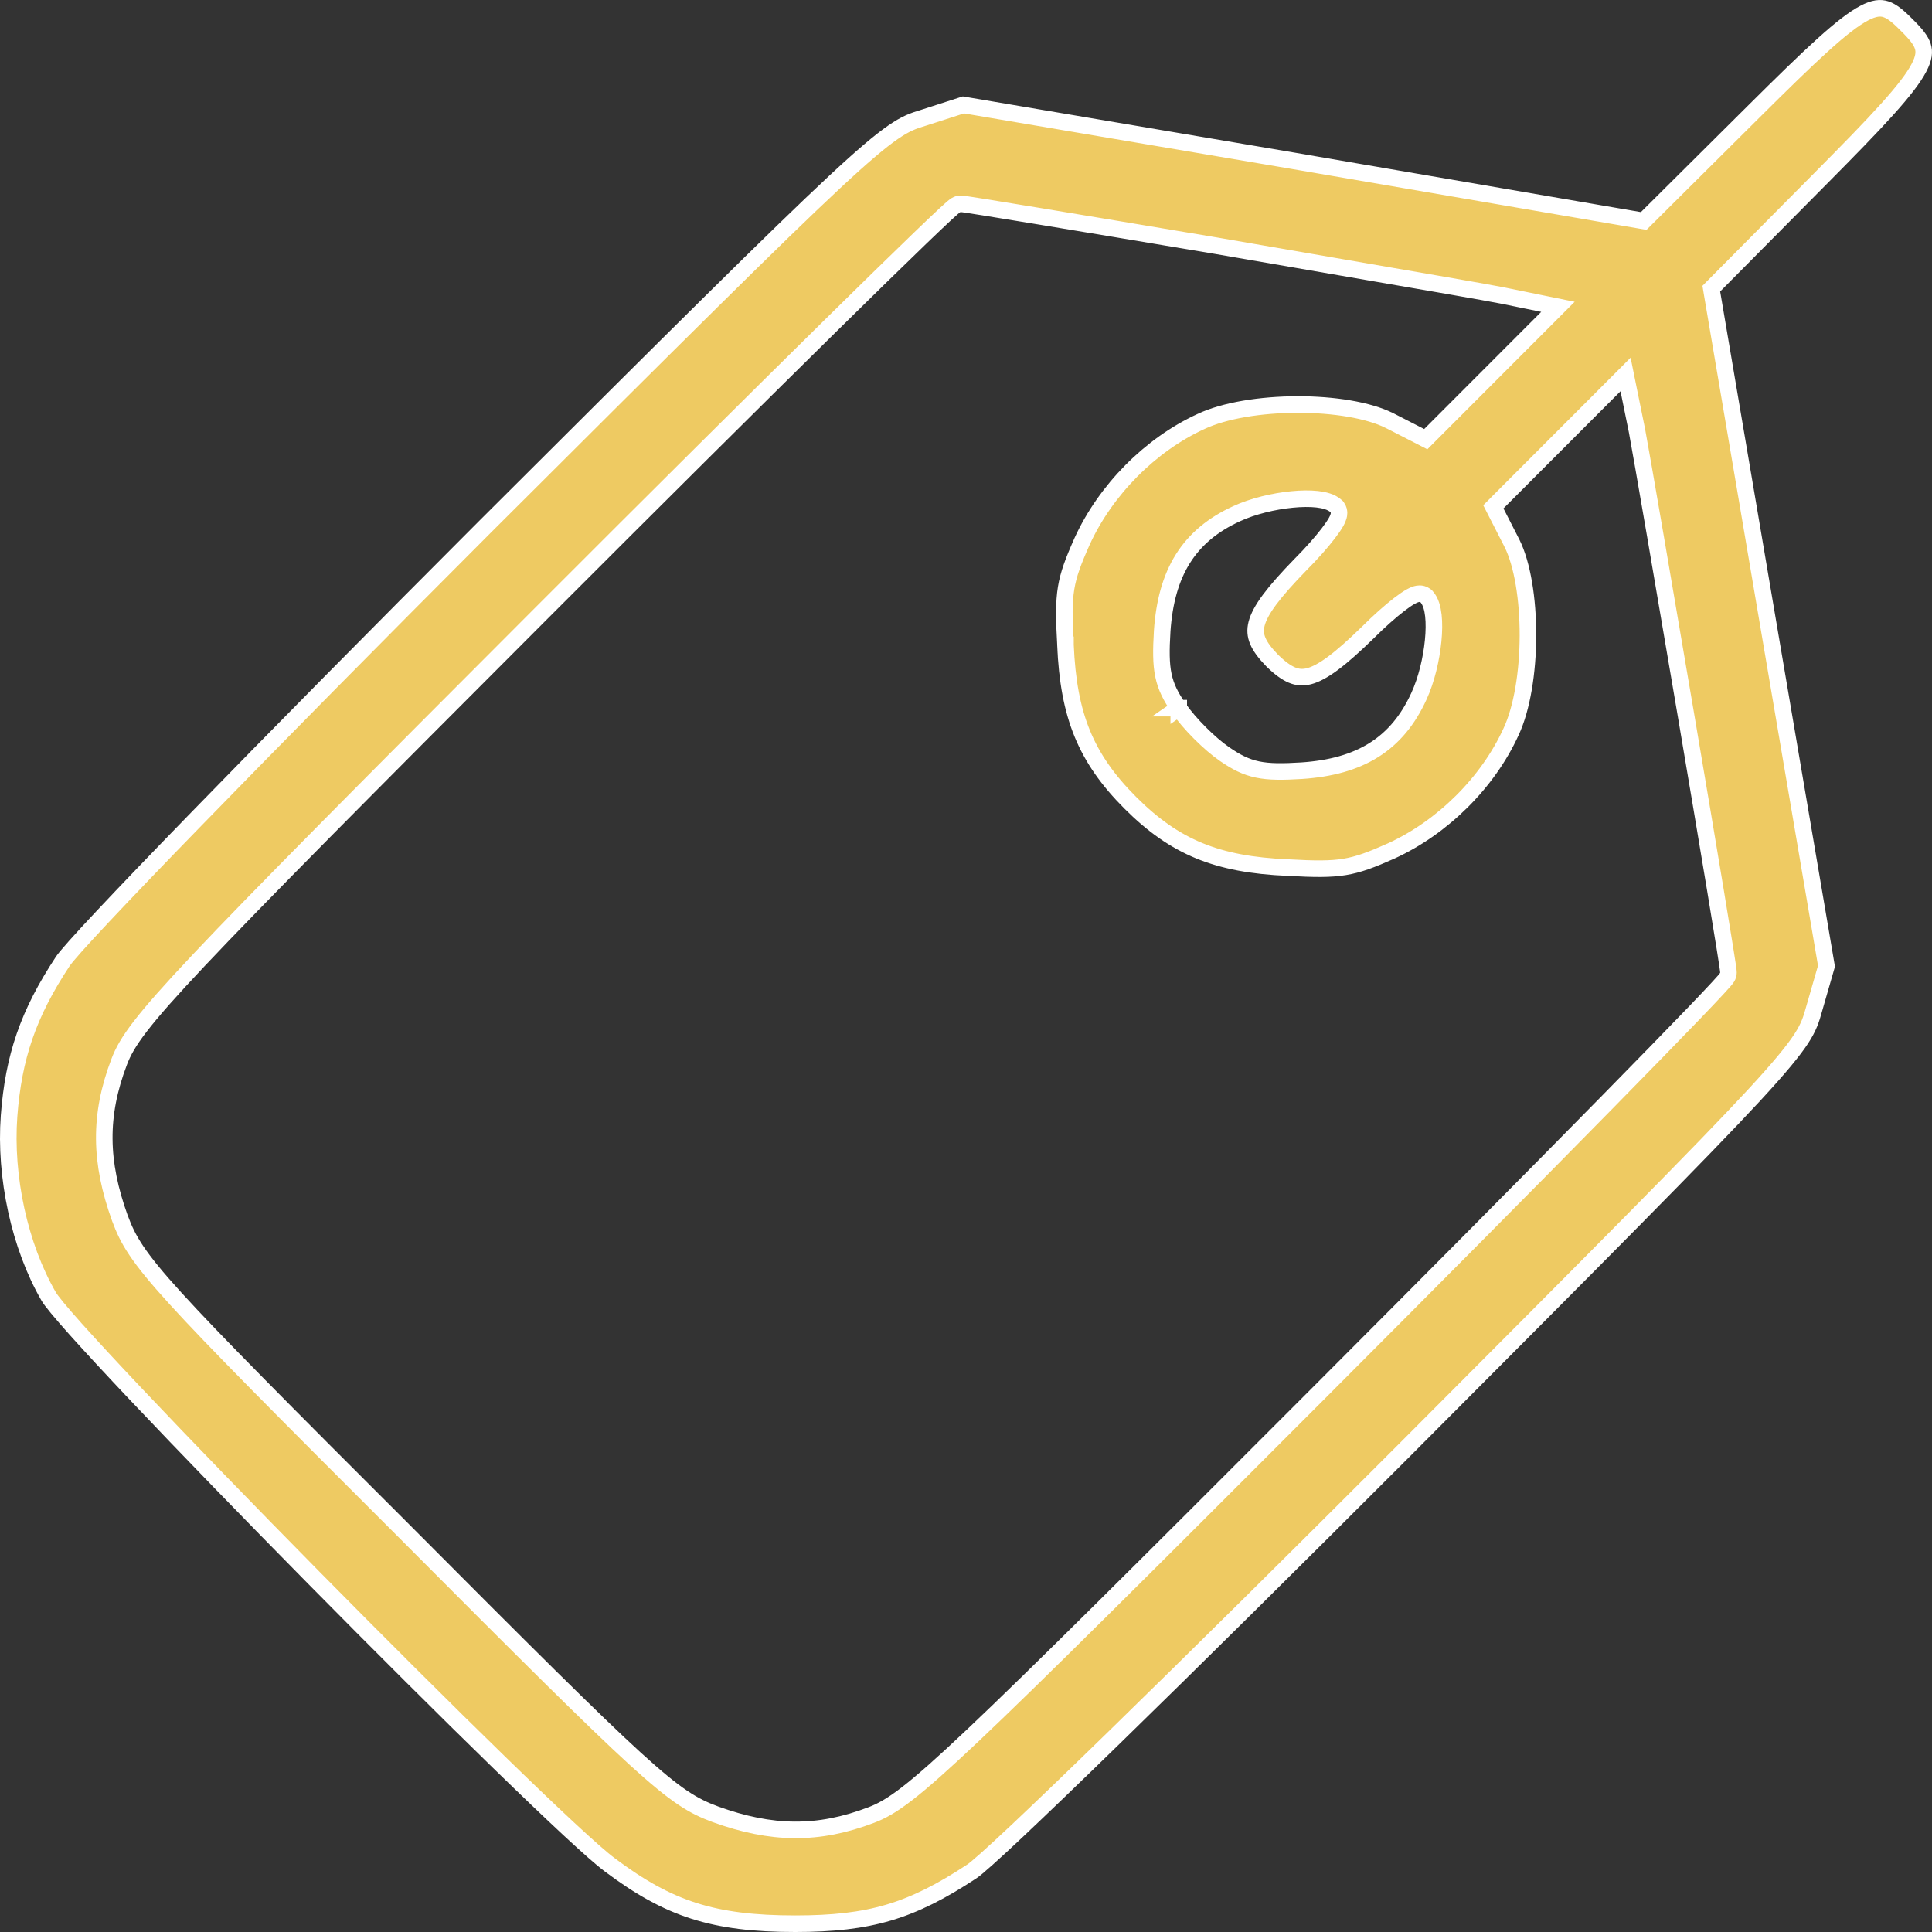 <svg width="70" height="70" viewBox="0 0 70 70" fill="none" xmlns="http://www.w3.org/2000/svg">
<rect x="0" y="0" width="70" height="70" fill="#333333" stroke="none"/>
<path d="M42.708 25.658C42.422 25.244 42.242 24.898 42.152 24.464C42.064 24.041 42.067 23.554 42.108 22.868L42.108 22.866C42.179 21.82 42.414 20.953 42.858 20.244C43.305 19.533 43.949 19.004 44.799 18.615C45.397 18.337 46.157 18.16 46.814 18.096C47.144 18.063 47.459 18.059 47.724 18.088C47.97 18.116 48.24 18.179 48.412 18.339L48.432 18.357L48.448 18.378C48.505 18.454 48.515 18.534 48.516 18.584C48.516 18.635 48.507 18.679 48.497 18.712C48.479 18.776 48.448 18.841 48.416 18.899C48.35 19.018 48.25 19.164 48.128 19.323C47.883 19.643 47.526 20.05 47.109 20.467C46.627 20.963 46.262 21.373 46 21.725C45.737 22.079 45.591 22.359 45.53 22.595C45.471 22.822 45.487 23.017 45.571 23.219C45.659 23.43 45.827 23.659 46.095 23.934C46.37 24.203 46.599 24.37 46.809 24.458C47.01 24.543 47.206 24.558 47.431 24.5C47.667 24.438 47.947 24.292 48.3 24.029C48.652 23.767 49.061 23.402 49.557 22.919C49.974 22.502 50.38 22.144 50.7 21.898C50.858 21.776 51.004 21.676 51.123 21.611C51.181 21.579 51.246 21.547 51.31 21.529C51.343 21.52 51.387 21.51 51.438 21.51C51.488 21.511 51.569 21.521 51.644 21.578L51.665 21.594L51.684 21.614C51.843 21.786 51.906 22.056 51.934 22.302C51.963 22.567 51.959 22.883 51.926 23.213C51.862 23.872 51.685 24.631 51.408 25.23C51.019 26.081 50.491 26.727 49.78 27.174C49.072 27.619 48.206 27.854 47.161 27.924L47.159 27.924C46.474 27.966 45.987 27.969 45.565 27.881C45.131 27.791 44.786 27.61 44.372 27.325C43.822 26.948 43.084 26.209 42.708 25.658ZM42.708 25.658C42.708 25.658 42.708 25.659 42.708 25.659L42.955 25.488L42.707 25.658C42.708 25.658 42.708 25.658 42.708 25.658ZM63.522 4.062L63.522 4.062L59.664 7.897L59.554 8.006L59.402 7.98L47.118 5.871L47.118 5.87L34.906 3.801L33.444 4.272L33.444 4.272L33.437 4.274C33.091 4.376 32.808 4.481 32.361 4.789C31.901 5.106 31.269 5.636 30.236 6.599C28.172 8.522 24.552 12.126 17.587 19.072C13.62 23.043 9.907 26.801 7.125 29.663C5.733 31.093 4.575 32.299 3.735 33.194C3.314 33.642 2.975 34.011 2.725 34.291C2.469 34.578 2.325 34.755 2.278 34.827L2.276 34.83C1.018 36.733 0.488 38.3 0.328 40.439C0.168 42.63 0.704 45.144 1.766 46.978L1.766 46.978L1.767 46.98C1.804 47.045 1.903 47.179 2.077 47.39C2.245 47.594 2.471 47.854 2.748 48.164C3.301 48.782 4.051 49.59 4.936 50.527C6.707 52.399 9.015 54.778 11.37 57.165C13.726 59.552 16.127 61.947 18.082 63.85C20.046 65.762 21.54 67.158 22.094 67.567L22.096 67.569C23.173 68.377 24.114 68.906 25.146 69.235C26.18 69.564 27.323 69.7 28.81 69.7C30.175 69.7 31.225 69.585 32.203 69.295C33.181 69.004 34.105 68.535 35.211 67.805L35.214 67.803C35.286 67.757 35.462 67.612 35.75 67.355C36.029 67.106 36.398 66.766 36.845 66.345C37.739 65.503 38.943 64.344 40.372 62.951C43.23 60.165 46.984 56.448 50.95 52.477C58.08 45.325 61.679 41.708 63.552 39.683C64.489 38.669 64.981 38.067 65.266 37.629C65.541 37.205 65.624 36.934 65.73 36.556L65.73 36.554L66.177 35.004L64.109 22.854L64.109 22.854L62.029 10.61L62.004 10.458L62.112 10.349L65.942 6.487L65.943 6.486C66.989 5.432 67.787 4.615 68.375 3.961C68.966 3.304 69.33 2.83 69.525 2.459C69.716 2.098 69.728 1.869 69.667 1.677C69.598 1.461 69.419 1.234 69.092 0.913L69.092 0.913L69.087 0.909C68.767 0.581 68.54 0.402 68.324 0.333C68.133 0.272 67.905 0.284 67.544 0.475C67.174 0.67 66.7 1.034 66.044 1.627C65.391 2.216 64.576 3.014 63.522 4.062ZM44.017 8.895L44.019 8.895C45.638 9.176 47.234 9.451 48.676 9.699C51.59 10.201 53.87 10.594 54.423 10.704L54.424 10.704L55.901 11.006L56.447 11.117L56.053 11.512L53.919 13.648L51.813 15.757L51.658 15.912L51.464 15.812L50.344 15.238C50.344 15.238 50.344 15.238 50.343 15.238C49.584 14.858 48.32 14.654 46.998 14.657C45.678 14.661 44.367 14.871 43.52 15.269L43.518 15.27C41.67 16.116 40.053 17.76 39.207 19.613C38.88 20.348 38.71 20.804 38.627 21.308C38.544 21.817 38.549 22.39 38.603 23.363L38.604 23.363L38.604 23.367C38.658 24.66 38.845 25.684 39.214 26.583C39.583 27.48 40.138 28.27 40.951 29.084C41.764 29.898 42.553 30.454 43.449 30.823C44.347 31.192 45.37 31.38 46.661 31.434L46.665 31.434C47.637 31.489 48.209 31.494 48.717 31.41C49.22 31.328 49.676 31.157 50.41 30.83C52.261 29.983 53.903 28.364 54.748 26.514L54.749 26.512C55.146 25.664 55.357 24.351 55.36 23.029C55.363 21.706 55.159 20.44 54.78 19.68C54.78 19.679 54.78 19.679 54.779 19.678L54.206 18.558L54.107 18.364L54.261 18.209L56.368 16.1L58.502 13.964L58.897 13.568L59.008 14.116L59.309 15.595L59.309 15.595L59.31 15.599C59.488 16.548 60.316 21.366 61.099 25.983C61.491 28.292 61.871 30.553 62.154 32.258C62.295 33.11 62.412 33.823 62.494 34.334C62.535 34.59 62.567 34.795 62.589 34.942C62.6 35.016 62.608 35.076 62.614 35.121C62.619 35.155 62.625 35.205 62.625 35.24C62.625 35.304 62.605 35.352 62.6 35.363C62.595 35.374 62.59 35.384 62.585 35.392C62.582 35.398 62.58 35.402 62.578 35.406C62.574 35.412 62.57 35.418 62.566 35.424C62.559 35.435 62.552 35.444 62.546 35.452C62.527 35.477 62.503 35.506 62.477 35.537C62.423 35.6 62.344 35.687 62.245 35.794C62.047 36.009 61.755 36.317 61.381 36.706C60.633 37.484 59.552 38.593 58.22 39.949C55.555 42.662 51.882 46.367 47.846 50.408C41.199 57.063 37.481 60.764 35.261 62.863C33.054 64.951 32.293 65.49 31.57 65.761C29.637 66.501 27.948 66.469 25.918 65.735L25.916 65.734C25.125 65.441 24.524 65.098 23.013 63.72C21.509 62.347 19.075 59.924 14.618 55.448C10.147 50.986 7.726 48.549 6.356 47.042C4.979 45.529 4.636 44.928 4.344 44.137L4.343 44.135C3.61 42.102 3.578 40.412 4.317 38.475C4.588 37.752 5.126 36.991 7.211 34.781C9.308 32.558 13.005 28.836 19.652 22.181C23.688 18.14 27.389 14.463 30.098 11.795C31.452 10.461 32.56 9.379 33.337 8.63C33.726 8.256 34.033 7.963 34.248 7.764C34.355 7.665 34.442 7.587 34.505 7.533C34.536 7.506 34.565 7.482 34.59 7.463C34.602 7.455 34.618 7.443 34.636 7.432C34.645 7.426 34.66 7.418 34.679 7.41C34.69 7.405 34.738 7.384 34.802 7.384C34.836 7.384 34.884 7.391 34.913 7.394C34.955 7.4 35.01 7.408 35.079 7.418C35.216 7.439 35.409 7.469 35.65 7.507C36.134 7.585 36.817 7.696 37.648 7.833C39.311 8.107 41.568 8.484 44.017 8.895Z" fill="#EECA62" stroke="white" stroke-width="0.6"/>
</svg>
